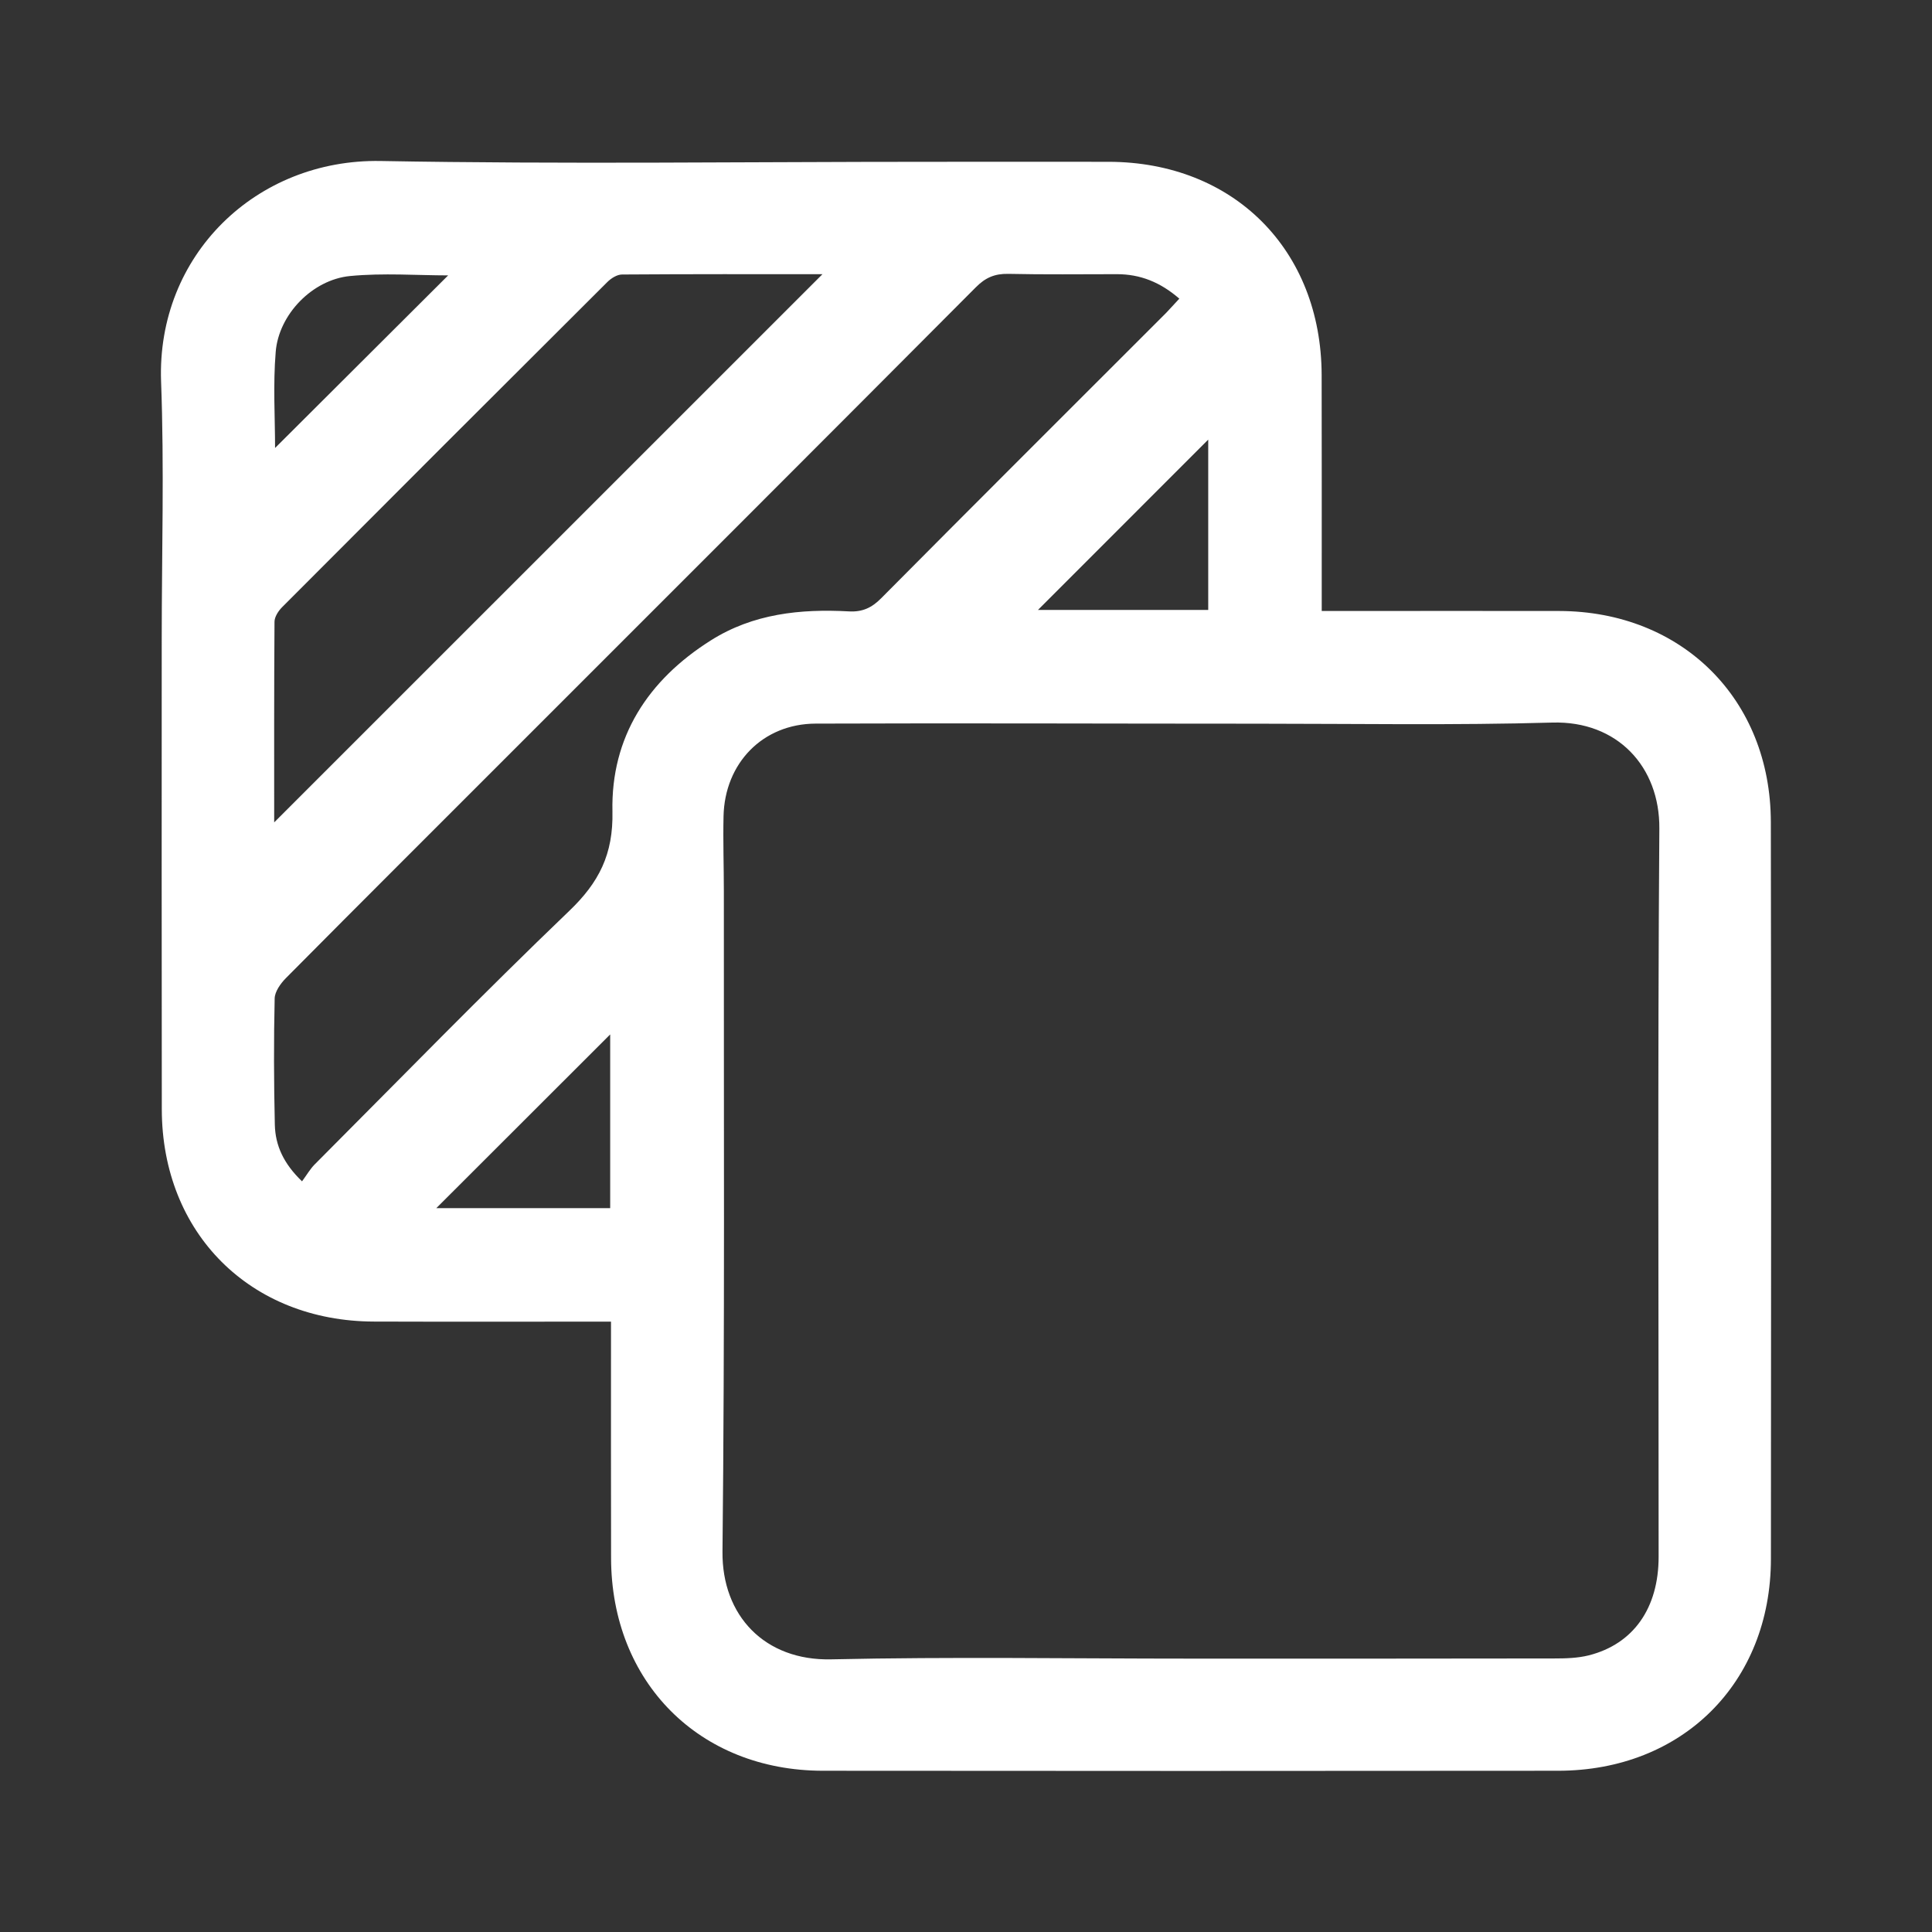 <?xml version="1.0" encoding="utf-8"?>
<!-- Generator: Adobe Illustrator 16.0.0, SVG Export Plug-In . SVG Version: 6.00 Build 0)  -->
<!DOCTYPE svg PUBLIC "-//W3C//DTD SVG 1.1//EN" "http://www.w3.org/Graphics/SVG/1.1/DTD/svg11.dtd">
<svg version="1.1" id="레이어_1" xmlns="http://www.w3.org/2000/svg" xmlns:xlink="http://www.w3.org/1999/xlink" x="0px"
	 y="0px" width="24px" height="24px" viewBox="0 0 24 24" enable-background="new 0 0 24 24" xml:space="preserve">
<rect x="0" y="0" width="24" height="24" fill="#333333" stroke="none"/>
<path fill-rule="evenodd" clip-rule="evenodd" fill="#FFFFFF" d="M16.419,7.59c0.112,0,0.19,0,0.27,0c0.894,0,1.787-0.002,2.681,0
	c1.526,0.004,2.626,1.097,2.628,2.622c0.005,3.052,0.004,6.104,0.001,9.155c-0.002,1.538-1.101,2.629-2.643,2.63
	c-3.044,0.003-6.089,0.003-9.133,0c-1.536-0.001-2.629-1.101-2.632-2.642c-0.002-0.886-0.001-1.772-0.001-2.659
	c0-0.079,0-0.158,0-0.278c-0.096,0-0.179,0-0.262,0c-0.895,0-1.787,0.002-2.682-0.001c-1.537-0.004-2.633-1.098-2.636-2.635
	C2.007,11.836,2.009,9.89,2.009,7.942c0-1.068,0.032-2.137-0.008-3.203C1.945,3.172,3.181,1.972,4.73,2
	c2.272,0.041,4.547,0.01,6.82,0.01c0.741,0,1.483-0.001,2.223,0c1.552,0.003,2.641,1.094,2.645,2.649
	c0.002,0.886,0.001,1.773,0.001,2.659C16.419,7.397,16.419,7.476,16.419,7.59z M14.794,20.604c1.504,0,3.008,0.001,4.512-0.002
	c0.144,0,0.293-0.004,0.432-0.039c0.554-0.141,0.866-0.587,0.866-1.225c0.001-3.016-0.013-6.03,0.009-9.045
	c0.006-0.769-0.522-1.34-1.329-1.317c-1.22,0.035-2.44,0.014-3.661,0.014c-1.83,0-3.662-0.008-5.492-0.001
	c-0.657,0.003-1.129,0.492-1.143,1.152c-0.007,0.313,0.004,0.625,0.004,0.938c-0.002,2.731,0.012,5.463-0.017,8.193
	c-0.009,0.799,0.525,1.36,1.351,1.341C11.815,20.58,13.305,20.604,14.794,20.604z M14.65,3.71c-0.238-0.206-0.487-0.304-0.775-0.304
	c-0.45,0-0.9,0.006-1.351-0.004c-0.167-0.003-0.283,0.047-0.4,0.165C10.208,5.491,8.287,7.41,6.366,9.331
	c-0.939,0.94-1.88,1.877-2.816,2.821c-0.065,0.066-0.136,0.166-0.138,0.251c-0.012,0.522-0.01,1.046,0.002,1.568
	c0.006,0.259,0.109,0.484,0.338,0.704c0.059-0.08,0.1-0.152,0.155-0.208c1.051-1.054,2.09-2.121,3.164-3.151
	c0.37-0.354,0.548-0.704,0.537-1.235c-0.02-0.924,0.44-1.632,1.221-2.125c0.526-0.333,1.114-0.394,1.718-0.361
	c0.166,0.009,0.283-0.045,0.4-0.164c1.176-1.185,2.359-2.364,3.54-3.545C14.537,3.834,14.584,3.78,14.65,3.71z M3.406,10.216
	c2.271-2.27,4.545-4.545,6.811-6.81c-0.807,0-1.648-0.002-2.49,0.004c-0.062,0-0.136,0.047-0.183,0.094
	C6.195,4.848,4.849,6.194,3.505,7.542C3.458,7.589,3.41,7.663,3.41,7.724C3.404,8.566,3.406,9.408,3.406,10.216z M15.009,5.461
	c-0.694,0.695-1.421,1.422-2.115,2.116c0.659,0,1.383,0,2.115,0C15.009,6.837,15.009,6.11,15.009,5.461z M7.58,12.85
	c-0.724,0.723-1.449,1.448-2.16,2.158c0.693,0,1.421,0,2.16,0C7.58,14.271,7.58,13.549,7.58,12.85z M3.417,5.565
	c0.717-0.714,1.441-1.436,2.15-2.144c-0.384,0-0.805-0.032-1.219,0.008C3.882,3.474,3.463,3.905,3.425,4.37
	C3.391,4.778,3.417,5.191,3.417,5.565z"/>
</svg>
